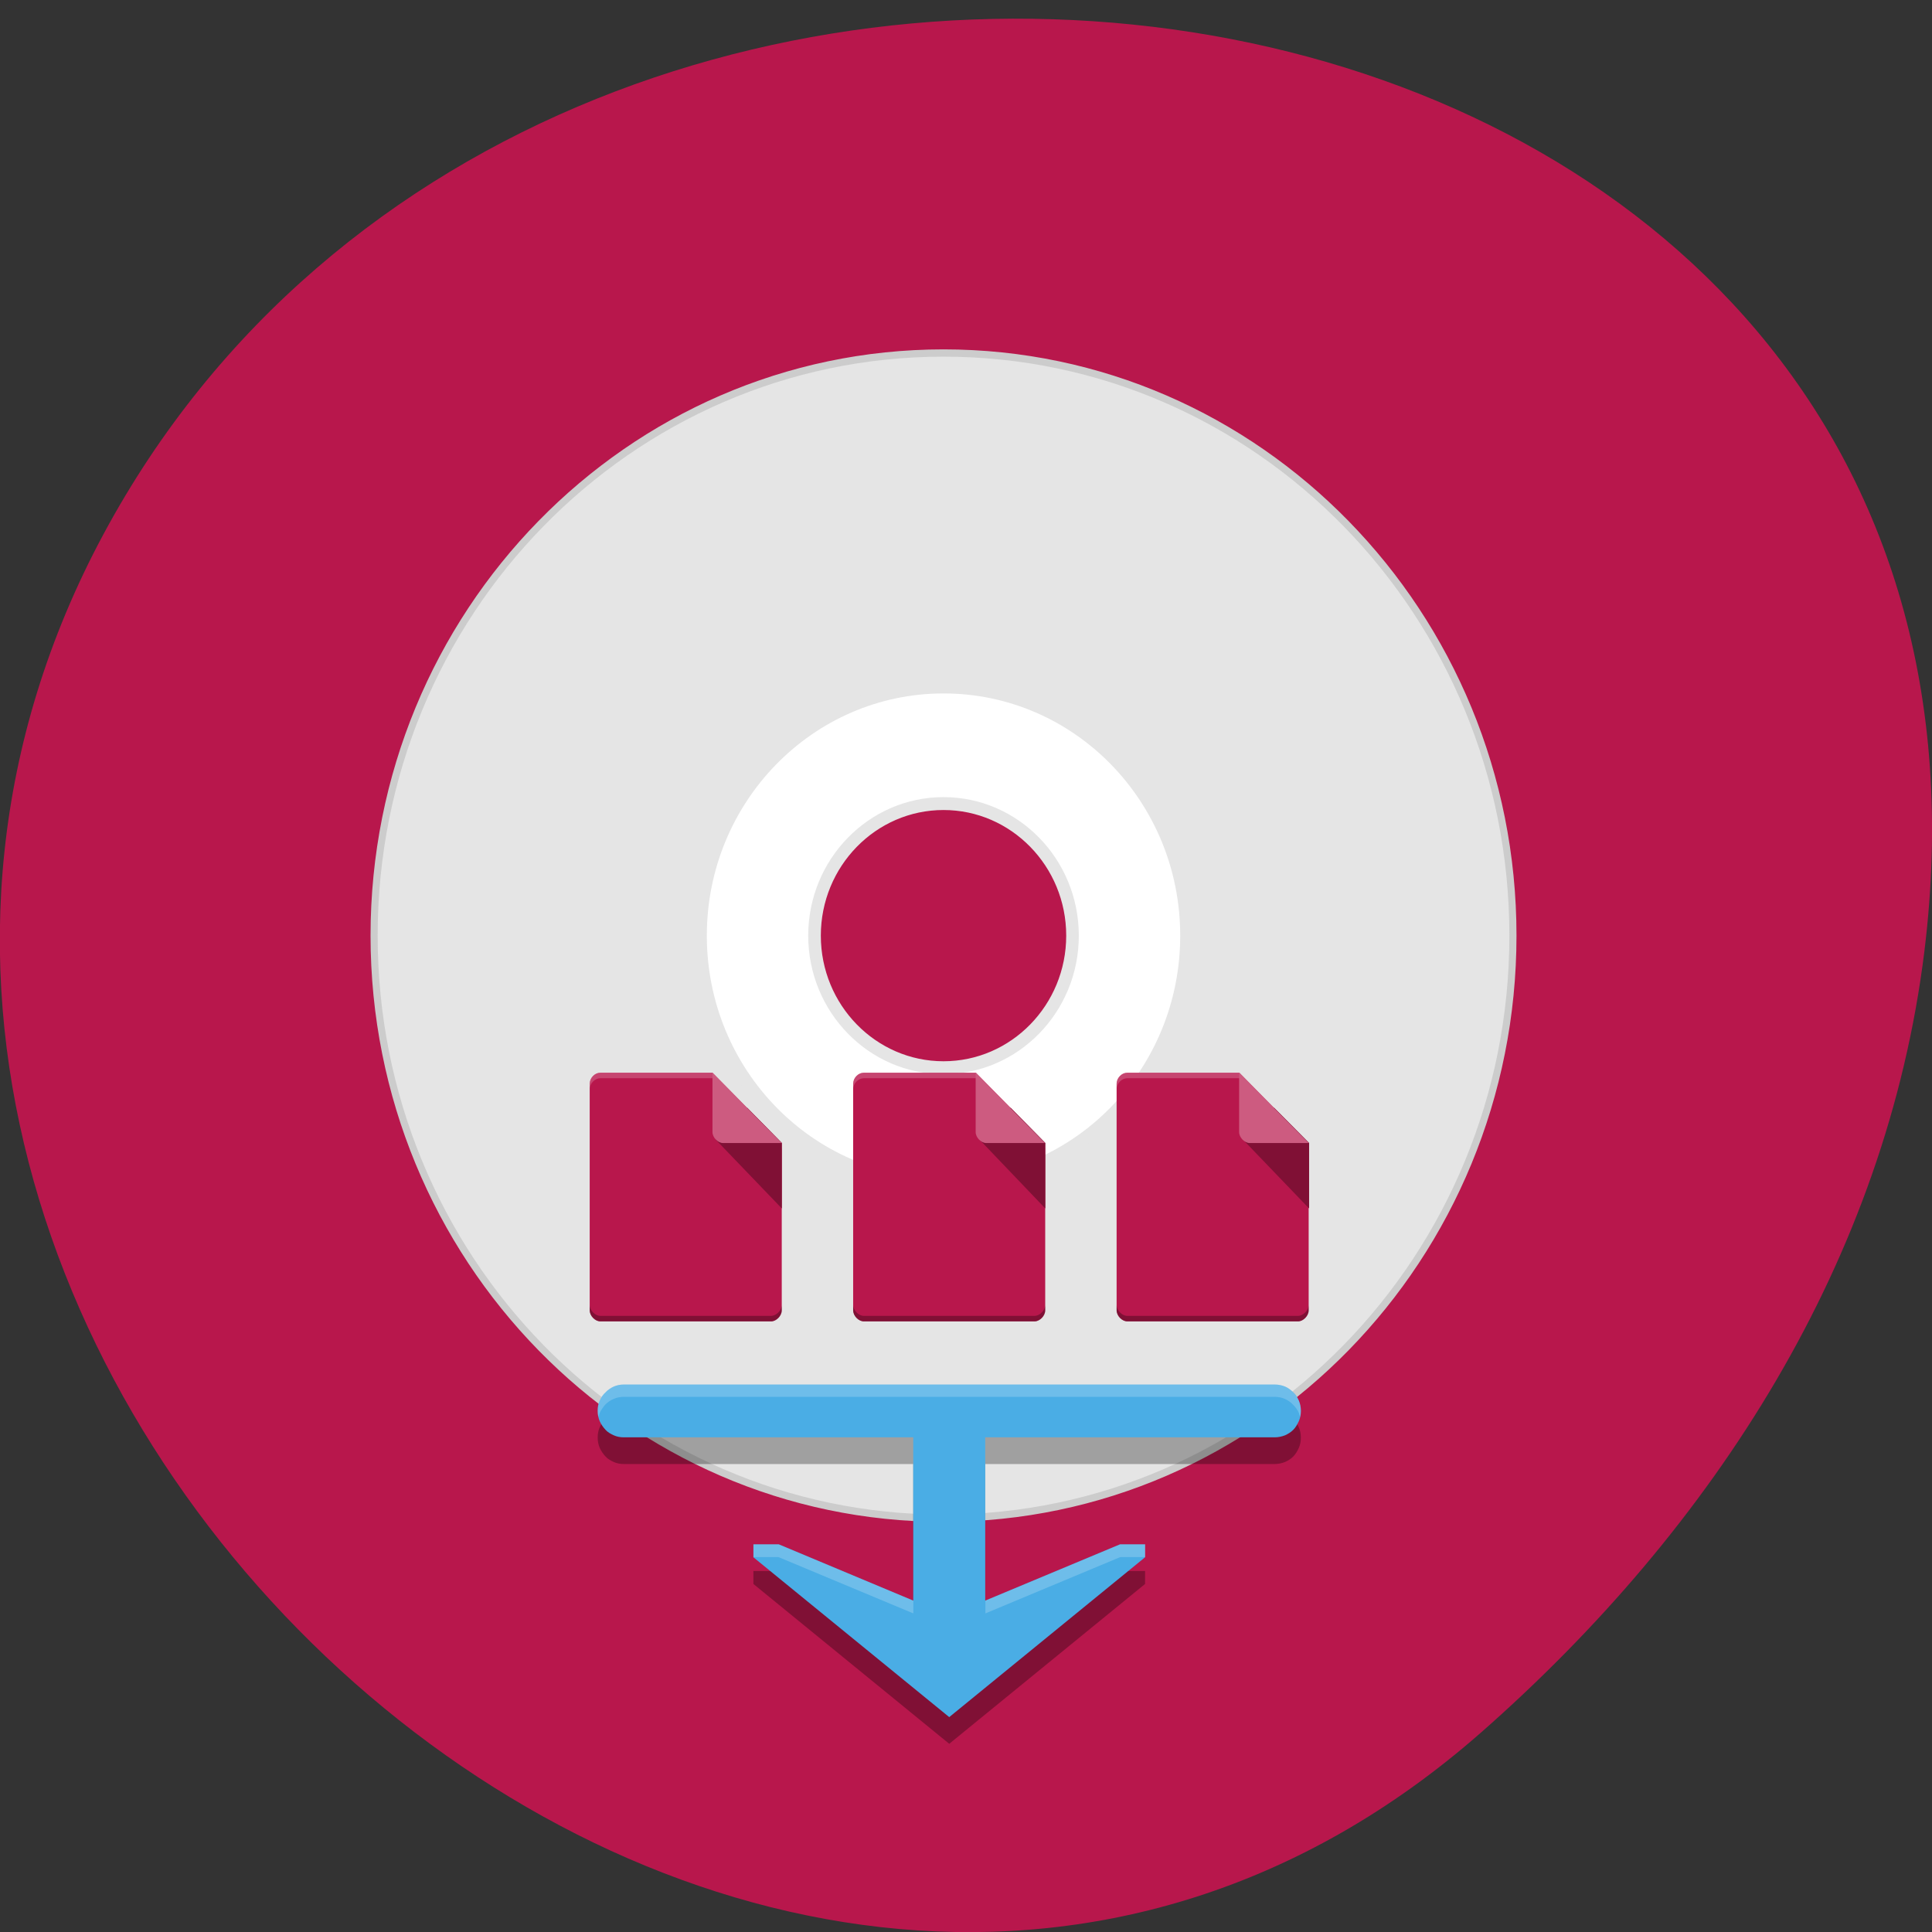 <svg xmlns="http://www.w3.org/2000/svg" viewBox="0 0 22 22"><rect x="0" y="0" width="22" height="22" fill="#333333" stroke="none"/><path d="m 16.863 19.73 c -8.188 7.188 -20.781 -4.148 -15.688 -13.641 c 5.148 -9.594 22.19 -7.04 20.738 4.746 c -0.434 3.508 -2.383 6.551 -5.05 8.895" fill="#b8174c"/><g transform="matrix(0.043 0 0 0.044 2.488 2.428)"><path d="m 192 36.18 c -83.28 0 -150.79 67.55 -150.79 150.77 c 0 83.31 67.51 150.77 150.79 150.77 c 83.28 0 150.79 -67.46 150.79 -150.77 c 0 -83.22 -67.51 -150.77 -150.79 -150.77 m 0 109.65 c 22.713 0 41.1 18.424 41.1 41.12 c 0 22.696 -18.387 41.12 -41.1 41.12 c -22.713 0 -41.1 -18.424 -41.1 -41.12 c 0 -22.696 18.387 -41.12 41.1 -41.12" fill="#e5e5e5" stroke="#ccc" stroke-width="1.885"/><path d="m 192 122.61 c -35.512 0 -64.35 28.837 -64.35 64.35 c 0 35.601 28.842 64.44 64.35 64.44 c 35.512 0 64.35 -28.837 64.35 -64.44 c 0 -35.512 -28.752 -64.35 -64.35 -64.35 m 0 30.17 c 18.838 0 34.16 15.309 34.16 34.18 c 0 18.869 -15.322 34.18 -34.16 34.18 c -18.838 0 -34.16 -15.309 -34.16 -34.18 c 0 -18.869 15.322 -34.18 34.16 -34.18" fill="#fff" stroke="#e5e5e5" stroke-width="3.338"/></g><path d="m 7.102 16.07 c -0.039 0 -0.078 0.008 -0.113 0.023 c -0.035 0.016 -0.07 0.039 -0.094 0.066 c -0.027 0.027 -0.051 0.059 -0.066 0.094 c -0.016 0.035 -0.023 0.074 -0.023 0.117 c 0 0.043 0.008 0.082 0.023 0.117 c 0.016 0.035 0.039 0.07 0.066 0.098 c 0.023 0.027 0.059 0.047 0.094 0.063 c 0.035 0.016 0.074 0.023 0.113 0.023 h 3.297 v 1.863 l -1.531 -0.645 h -0.289 v 0.148 l 2.23 1.82 l 2.23 -1.82 v -0.148 h -0.285 l -1.535 0.645 v -1.863 h 3.297 c 0.039 0 0.078 -0.008 0.117 -0.023 c 0.035 -0.016 0.066 -0.035 0.094 -0.063 c 0.027 -0.027 0.047 -0.063 0.063 -0.098 c 0.016 -0.035 0.023 -0.074 0.023 -0.117 c 0 -0.043 -0.008 -0.082 -0.023 -0.117 c -0.016 -0.035 -0.035 -0.066 -0.063 -0.094 c -0.027 -0.027 -0.059 -0.051 -0.094 -0.066 c -0.039 -0.016 -0.078 -0.023 -0.117 -0.023" fill-opacity="0.302"/><path d="m 7.102 15.766 c -0.039 0 -0.078 0.008 -0.113 0.023 c -0.035 0.016 -0.07 0.039 -0.094 0.066 c -0.027 0.023 -0.051 0.059 -0.066 0.094 c -0.016 0.035 -0.023 0.074 -0.023 0.117 c 0 0.043 0.008 0.082 0.023 0.117 c 0.016 0.035 0.039 0.07 0.066 0.098 c 0.023 0.027 0.059 0.047 0.094 0.063 c 0.035 0.016 0.074 0.023 0.113 0.023 h 3.297 v 1.859 l -1.531 -0.641 h -0.289 v 0.148 l 2.23 1.82 l 2.23 -1.82 v -0.148 h -0.285 l -1.535 0.641 v -1.859 h 3.297 c 0.039 0 0.078 -0.008 0.117 -0.023 c 0.035 -0.016 0.066 -0.035 0.094 -0.063 c 0.027 -0.027 0.047 -0.063 0.063 -0.098 c 0.016 -0.035 0.023 -0.074 0.023 -0.117 c 0 -0.043 -0.008 -0.082 -0.023 -0.117 c -0.016 -0.035 -0.035 -0.07 -0.063 -0.094 c -0.027 -0.027 -0.059 -0.051 -0.094 -0.066 c -0.039 -0.016 -0.078 -0.023 -0.117 -0.023" fill="#4aade5"/><path d="m 6.836 12.215 c -0.063 0 -0.121 0.059 -0.121 0.125 v 2.582 c 0 0.063 0.063 0.125 0.121 0.125 h 1.945 c 0.059 0 0.121 -0.063 0.121 -0.125 v -1.906 l -0.789 -0.801" fill="#b8174c"/><path d="m 6.836 12.215 c -0.063 0 -0.121 0.059 -0.121 0.125 v 0.063 c 0 -0.066 0.059 -0.125 0.121 -0.125 h 1.277 l 0.789 0.801 v -0.063 l -0.789 -0.801" fill="#fff" fill-opacity="0.2"/><path d="m 6.715 14.859 v 0.063 c 0 0.063 0.063 0.125 0.121 0.125 h 1.945 c 0.059 0 0.121 -0.063 0.121 -0.125 v -0.063 c 0 0.063 -0.063 0.125 -0.121 0.125 h -1.945 c -0.059 0 -0.121 -0.063 -0.121 -0.125" fill-opacity="0.302"/><path d="m 8.508 12.613 l -0.359 0.363 l 0.754 0.785 v -0.746" fill="#801035"/><path d="m 8.113 12.215 l 0.789 0.801 h -0.668 c -0.059 0 -0.121 -0.063 -0.121 -0.125" fill="#cd5b80"/><path d="m 9.836 12.215 c -0.063 0 -0.121 0.059 -0.121 0.125 v 2.582 c 0 0.063 0.063 0.125 0.121 0.125 h 1.945 c 0.059 0 0.121 -0.063 0.121 -0.125 v -1.906 l -0.789 -0.801" fill="#b8174c"/><path d="m 9.836 12.215 c -0.063 0 -0.121 0.059 -0.121 0.125 v 0.063 c 0 -0.066 0.059 -0.125 0.121 -0.125 h 1.277 l 0.789 0.801 v -0.063 l -0.789 -0.801" fill="#fff" fill-opacity="0.2"/><path d="m 9.715 14.859 v 0.063 c 0 0.063 0.063 0.125 0.121 0.125 h 1.945 c 0.059 0 0.121 -0.063 0.121 -0.125 v -0.063 c 0 0.063 -0.063 0.125 -0.121 0.125 h -1.945 c -0.059 0 -0.121 -0.063 -0.121 -0.125" fill-opacity="0.302"/><path d="m 11.508 12.613 l -0.355 0.363 l 0.75 0.785 v -0.746" fill="#801035"/><path d="m 11.11 12.215 l 0.789 0.801 h -0.668 c -0.059 0 -0.121 -0.063 -0.121 -0.125" fill="#cd5b80"/><path d="m 12.836 12.215 c -0.063 0 -0.121 0.059 -0.121 0.125 v 2.582 c 0 0.063 0.063 0.125 0.121 0.125 h 1.945 c 0.059 0 0.121 -0.063 0.121 -0.125 v -1.906 l -0.789 -0.801" fill="#b8174c"/><path d="m 12.836 12.215 c -0.063 0 -0.121 0.059 -0.121 0.125 v 0.063 c 0 -0.066 0.059 -0.125 0.121 -0.125 h 1.277 l 0.793 0.801 v -0.063 l -0.793 -0.801" fill="#fff" fill-opacity="0.2"/><path d="m 12.715 14.859 v 0.063 c 0 0.063 0.063 0.125 0.121 0.125 h 1.945 c 0.059 0 0.121 -0.063 0.121 -0.125 v -0.063 c 0 0.063 -0.063 0.125 -0.121 0.125 h -1.945 c -0.059 0 -0.121 -0.063 -0.121 -0.125" fill-opacity="0.302"/><path d="m 14.508 12.613 l -0.355 0.363 l 0.754 0.785 v -0.746" fill="#801035"/><path d="m 14.11 12.215 l 0.793 0.801 h -0.672 c -0.059 0 -0.121 -0.063 -0.121 -0.125" fill="#cd5b80"/><path d="m 7.102 15.766 c -0.039 0 -0.078 0.008 -0.113 0.023 c -0.039 0.016 -0.07 0.039 -0.098 0.066 c -0.023 0.023 -0.047 0.059 -0.063 0.094 c -0.016 0.035 -0.023 0.074 -0.023 0.117 c 0 0.023 0.004 0.047 0.008 0.07 c 0.004 -0.016 0.012 -0.031 0.016 -0.047 c 0.016 -0.035 0.039 -0.066 0.063 -0.094 c 0.027 -0.027 0.059 -0.051 0.098 -0.066 c 0.035 -0.016 0.074 -0.023 0.113 -0.023 h 7.414 c 0.039 0 0.078 0.008 0.113 0.023 c 0.035 0.016 0.07 0.039 0.094 0.066 c 0.027 0.027 0.051 0.059 0.066 0.094 c 0.004 0.016 0.012 0.031 0.016 0.047 c 0.004 -0.023 0.008 -0.047 0.008 -0.07 c 0 -0.043 -0.008 -0.082 -0.023 -0.117 c -0.016 -0.035 -0.039 -0.07 -0.066 -0.094 c -0.023 -0.027 -0.059 -0.051 -0.094 -0.066 c -0.035 -0.016 -0.074 -0.023 -0.113 -0.023 m -5.938 1.82 v 0.145 h 0.285 l 1.535 0.641 v -0.145 l -1.535 -0.641 m 3.891 0 l -1.535 0.641 v 0.145 l 1.535 -0.641 h 0.285 v -0.145" fill="#fff" fill-opacity="0.2"/></svg>
